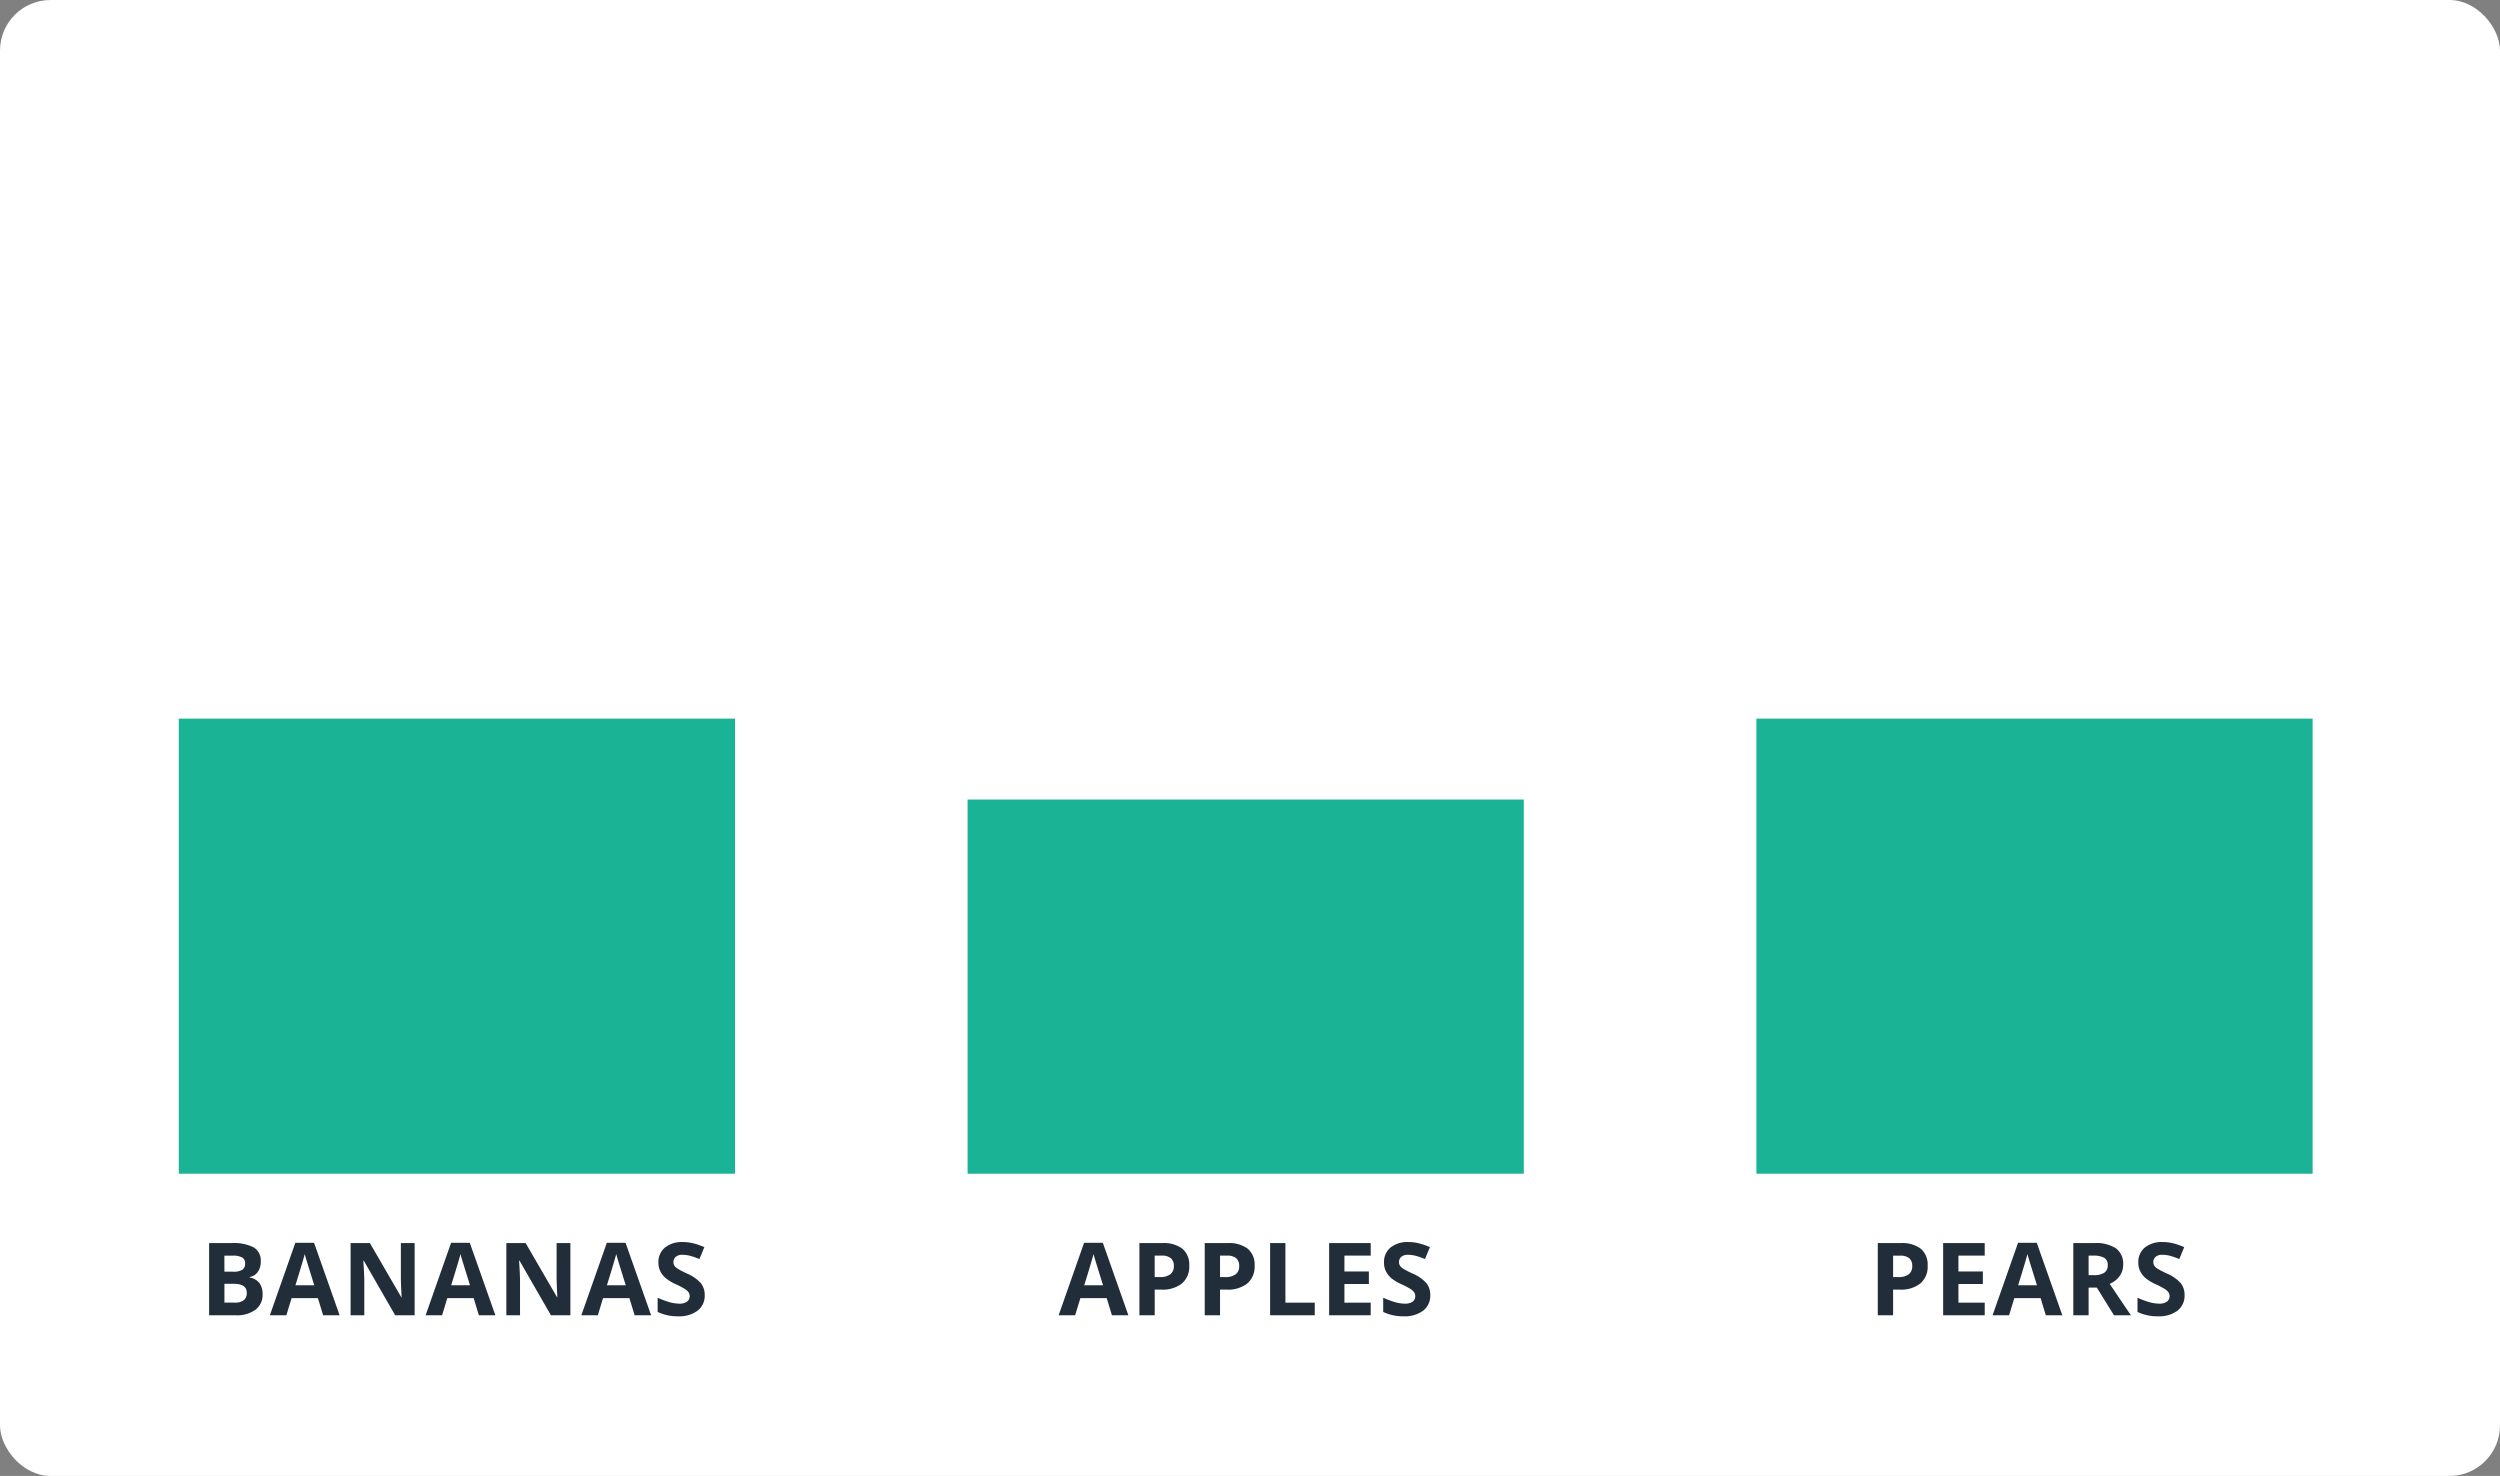 <svg xmlns="http://www.w3.org/2000/svg" width="247.207" height="145.945" viewBox="0 0 247.207 145.945"><rect x="0" y="0" width="247.207" height="145.945" fill="#808080" stroke="none"/><g transform="translate(-17.078 -52.54)"><rect width="247.207" height="145.945" rx="5" transform="translate(17.078 52.54)" fill="#fff"/><g transform="translate(-309.244 -137.4)"><path d="M0,0H55V45H0Z" transform="translate(344 261)" fill="#1ab395"/><path d="M-24.251-7.139h2.222a4.281,4.281,0,0,1,2.2.432,1.5,1.5,0,0,1,.686,1.375,1.732,1.732,0,0,1-.3,1.05,1.2,1.2,0,0,1-.8.493v.049a1.573,1.573,0,0,1,.979.566,1.843,1.843,0,0,1,.3,1.1,1.818,1.818,0,0,1-.706,1.523A3.052,3.052,0,0,1-21.58,0h-2.671Zm1.514,2.827h.879a1.607,1.607,0,0,0,.891-.19.71.71,0,0,0,.276-.63.63.63,0,0,0-.3-.588,1.93,1.93,0,0,0-.95-.178h-.8Zm0,1.2v1.86h.986a1.463,1.463,0,0,0,.923-.239.883.883,0,0,0,.3-.732q0-.889-1.27-.889ZM-12.976,0l-.518-1.7h-2.6L-16.614,0h-1.631l2.52-7.168h1.851L-11.346,0Zm-.879-2.969q-.718-2.31-.808-2.612t-.129-.479q-.161.625-.923,3.091ZM-3.928,0H-5.852L-8.958-5.4H-9q.093,1.431.093,2.041V0h-1.353V-7.139h1.909l3.1,5.347h.034q-.073-1.392-.073-1.968V-7.139h1.362ZM2.424,0,1.907-1.7H-.7L-1.213,0H-2.844l2.52-7.168H1.526L4.055,0ZM1.545-2.969Q.828-5.278.737-5.581T.608-6.06q-.161.625-.923,3.091ZM11.472,0H9.549L6.443-5.4H6.4q.093,1.431.093,2.041V0H5.139V-7.139H7.049l3.1,5.347h.034Q10.11-3.184,10.11-3.76V-7.139h1.362Zm6.353,0-.518-1.7H14.7L14.187,0H12.556l2.52-7.168h1.851L19.456,0Zm-.879-2.969q-.718-2.31-.808-2.612t-.129-.479q-.161.625-.923,3.091Zm7.808.986a1.845,1.845,0,0,1-.7,1.523A3.023,3.023,0,0,1,22.122.1,4.547,4.547,0,0,1,20.1-.332V-1.738a8.33,8.33,0,0,0,1.223.454,3.619,3.619,0,0,0,.916.132A1.3,1.3,0,0,0,23-1.343a.651.651,0,0,0,.266-.566.625.625,0,0,0-.117-.374,1.311,1.311,0,0,0-.344-.315,8.854,8.854,0,0,0-.925-.483,4.386,4.386,0,0,1-.981-.591,2.218,2.218,0,0,1-.522-.659,1.881,1.881,0,0,1-.2-.879A1.845,1.845,0,0,1,20.826-6.7,2.668,2.668,0,0,1,22.6-7.241a4.191,4.191,0,0,1,1.062.132,7.3,7.3,0,0,1,1.057.371l-.488,1.177a7.144,7.144,0,0,0-.945-.327,3.041,3.041,0,0,0-.735-.093.973.973,0,0,0-.659.2.66.66,0,0,0-.229.522.647.647,0,0,0,.093.349,1.02,1.02,0,0,0,.3.288,9.134,9.134,0,0,0,.959.5,3.818,3.818,0,0,1,1.372.959A1.873,1.873,0,0,1,24.754-1.982Z" transform="translate(371.251 320)" fill="#212e3a"/><g transform="translate(-4)"><path d="M0,0H55V37H0Z" transform="translate(426 269)" fill="#1ab395"/><path d="M-13.3,0l-.518-1.7h-2.6L-16.941,0h-1.631l2.52-7.168H-14.2L-11.673,0Zm-.879-2.969q-.718-2.31-.808-2.612t-.129-.479q-.161.625-.923,3.091Zm5.108-.811h.5a1.659,1.659,0,0,0,1.045-.276.966.966,0,0,0,.347-.8.99.99,0,0,0-.291-.786A1.361,1.361,0,0,0-8.386-5.9h-.688Zm3.418-1.133a2.182,2.182,0,0,1-.72,1.763,3.08,3.08,0,0,1-2.048.61h-.649V0h-1.514V-7.139h2.28a3.033,3.033,0,0,1,1.975.559A2.039,2.039,0,0,1-5.657-4.912ZM-2.61-3.779h.5a1.659,1.659,0,0,0,1.045-.276.966.966,0,0,0,.347-.8.99.99,0,0,0-.291-.786A1.361,1.361,0,0,0-1.921-5.9H-2.61ZM.808-4.912a2.182,2.182,0,0,1-.72,1.763,3.08,3.08,0,0,1-2.048.61H-2.61V0H-4.124V-7.139h2.28A3.033,3.033,0,0,1,.132-6.58,2.039,2.039,0,0,1,.808-4.912ZM2.341,0V-7.139H3.855V-1.25h2.9V0Zm9.946,0H8.177V-7.139h4.111V-5.9H9.69v1.567h2.417v1.24H9.69V-1.25h2.6Zm5.889-1.982a1.845,1.845,0,0,1-.7,1.523A3.023,3.023,0,0,1,15.545.1a4.547,4.547,0,0,1-2.021-.43V-1.738a8.33,8.33,0,0,0,1.223.454,3.619,3.619,0,0,0,.916.132,1.3,1.3,0,0,0,.764-.19.651.651,0,0,0,.266-.566.625.625,0,0,0-.117-.374,1.311,1.311,0,0,0-.344-.315,8.853,8.853,0,0,0-.925-.483,4.386,4.386,0,0,1-.981-.591,2.218,2.218,0,0,1-.522-.659,1.881,1.881,0,0,1-.2-.879A1.845,1.845,0,0,1,14.248-6.7a2.668,2.668,0,0,1,1.775-.542,4.191,4.191,0,0,1,1.062.132,7.3,7.3,0,0,1,1.057.371l-.488,1.177a7.144,7.144,0,0,0-.945-.327,3.041,3.041,0,0,0-.735-.093.973.973,0,0,0-.659.2.66.66,0,0,0-.229.522.647.647,0,0,0,.093.349,1.02,1.02,0,0,0,.3.288,9.134,9.134,0,0,0,.959.5,3.818,3.818,0,0,1,1.372.959A1.873,1.873,0,0,1,18.177-1.982Z" transform="translate(453.573 320)" fill="#212e3a"/></g><g transform="translate(-8)"><path d="M0,0H55V45H0Z" transform="translate(508 261)" fill="#1ab395"/><path d="M-13.4-3.779h.5a1.659,1.659,0,0,0,1.045-.276.966.966,0,0,0,.347-.8.99.99,0,0,0-.291-.786,1.361,1.361,0,0,0-.911-.254H-13.4Zm3.418-1.133a2.182,2.182,0,0,1-.72,1.763,3.08,3.08,0,0,1-2.048.61H-13.4V0h-1.514V-7.139h2.28a3.033,3.033,0,0,1,1.975.559A2.039,2.039,0,0,1-9.986-4.912ZM-4.341,0H-8.452V-7.139h4.111V-5.9h-2.6v1.567h2.417v1.24H-6.939V-1.25h2.6ZM1.7,0,1.187-1.7h-2.6L-1.934,0H-3.564l2.52-7.168H.806L3.335,0ZM.825-2.969Q.107-5.278.017-5.581T-.112-6.06q-.161.625-.923,3.091Zm5.108-1h.488a1.868,1.868,0,0,0,1.06-.239.854.854,0,0,0,.342-.752.781.781,0,0,0-.349-.723A2.119,2.119,0,0,0,6.392-5.9H5.933Zm0,1.23V0H4.419V-7.139H6.5a3.56,3.56,0,0,1,2.153.53A1.891,1.891,0,0,1,9.351-5,1.894,1.894,0,0,1,9-3.879a2.294,2.294,0,0,1-.981.769Q9.634-.7,10.122,0H8.443l-1.7-2.739Zm9.487.757a1.845,1.845,0,0,1-.7,1.523A3.023,3.023,0,0,1,12.788.1a4.547,4.547,0,0,1-2.021-.43V-1.738a8.33,8.33,0,0,0,1.223.454,3.619,3.619,0,0,0,.916.132,1.3,1.3,0,0,0,.764-.19.651.651,0,0,0,.266-.566.625.625,0,0,0-.117-.374,1.311,1.311,0,0,0-.344-.315,8.853,8.853,0,0,0-.925-.483,4.386,4.386,0,0,1-.981-.591,2.218,2.218,0,0,1-.522-.659,1.881,1.881,0,0,1-.2-.879A1.845,1.845,0,0,1,11.492-6.7a2.668,2.668,0,0,1,1.775-.542,4.191,4.191,0,0,1,1.062.132,7.3,7.3,0,0,1,1.057.371L14.9-5.562a7.144,7.144,0,0,0-.945-.327,3.041,3.041,0,0,0-.735-.093.973.973,0,0,0-.659.2.66.66,0,0,0-.229.522.647.647,0,0,0,.093.349,1.02,1.02,0,0,0,.3.288,9.134,9.134,0,0,0,.959.5,3.818,3.818,0,0,1,1.372.959A1.873,1.873,0,0,1,15.42-1.982Z" transform="translate(534.917 320)" fill="#212e3a"/></g></g></g></svg>